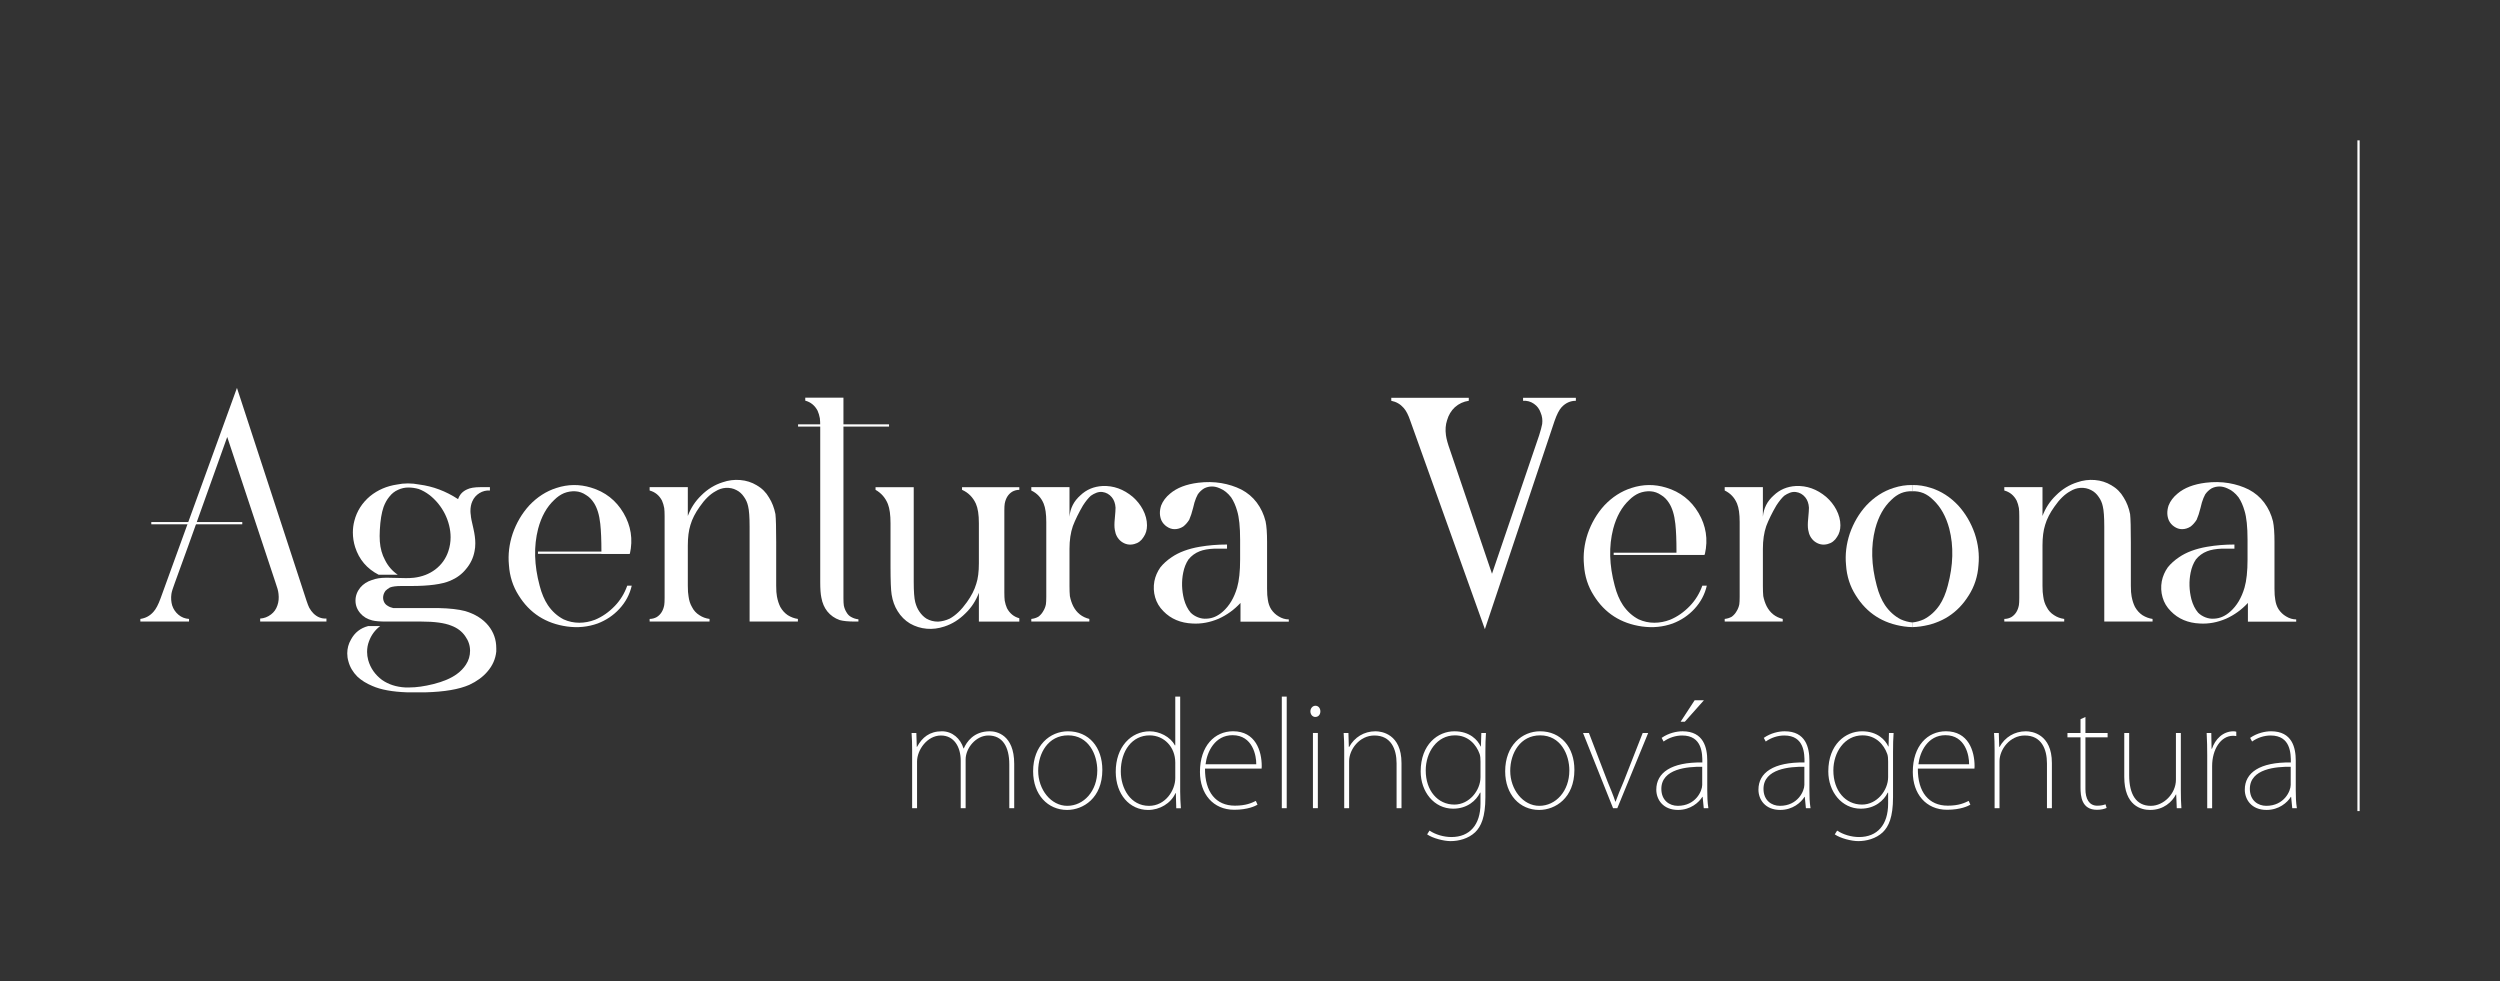<?xml version="1.0" encoding="UTF-8" standalone="no"?>
<!-- Created with Inkscape (http://www.inkscape.org/) -->

<svg
   width="89.062mm"
   height="34.961mm"
   viewBox="0 0 89.062 34.961"
   version="1.1"
   id="svg5"
   inkscape:version="1.1.1 (3bf5ae0d25, 2021-09-20)"
   sodipodi:docname="agentura-verona-logo-pvmd-bot.svg"
   xmlns:inkscape="http://www.inkscape.org/namespaces/inkscape"
   xmlns:sodipodi="http://sodipodi.sourceforge.net/DTD/sodipodi-0.dtd"
   xmlns="http://www.w3.org/2000/svg"
   xmlns:svg="http://www.w3.org/2000/svg">
  <rect x="0" y="0" width="89.062" height="34.961" fill="#333333" stroke="none"/>
  <sodipodi:namedview
     id="namedview7"
     pagecolor="#ffffff"
     bordercolor="#666666"
     borderopacity="1.0"
     inkscape:pageshadow="2"
     inkscape:pageopacity="0.0"
     inkscape:pagecheckerboard="0"
     inkscape:document-units="mm"
     showgrid="false"
     fit-margin-top="5"
     lock-margins="true"
     fit-margin-left="5"
     fit-margin-right="5"
     fit-margin-bottom="5"
     inkscape:zoom="1.4930696"
     inkscape:cx="277.28112"
     inkscape:cy="9.7115367"
     inkscape:window-width="1920"
     inkscape:window-height="1001"
     inkscape:window-x="-9"
     inkscape:window-y="-9"
     inkscape:window-maximized="1"
     inkscape:current-layer="layer1" />
  <defs
     id="defs2">
    <clipPath
       clipPathUnits="userSpaceOnUse"
       id="clipPath838">
      <path
         d="M 0,595.275 H 841.89 V 0 H 0 Z"
         id="path836" />
    </clipPath>
  </defs>
  <g
     inkscape:label="Vrstva 1"
     inkscape:groupmode="layer"
     id="layer1"
     transform="translate(44.866,-143.234)">
    <g
       id="g1142"
       transform="matrix(0.353,0,0,-0.353,34.535,160.445)">
      <path
         d="M 0,0 C 0.73,-0.126 1.397,-0.34 2.002,-0.643 2.632,-0.97 3.154,-1.41 3.571,-1.965 3.986,-2.52 4.282,-3.148 4.458,-3.854 4.559,-4.333 4.609,-5.025 4.609,-5.933 v -4.722 c 0,-0.48 0.026,-0.845 0.076,-1.097 0.05,-0.377 0.164,-0.705 0.34,-0.982 0.202,-0.302 0.454,-0.541 0.756,-0.718 0.328,-0.201 0.668,-0.302 1.02,-0.302 v -0.227 H 1.927 v 1.889 c -0.63,-0.68 -1.361,-1.209 -2.192,-1.587 -0.882,-0.378 -1.763,-0.541 -2.645,-0.491 -1.209,0.051 -2.192,0.466 -2.947,1.247 -0.404,0.403 -0.681,0.869 -0.831,1.398 -0.152,0.53 -0.177,1.071 -0.077,1.625 0.101,0.504 0.303,0.969 0.605,1.398 0.303,0.378 0.681,0.718 1.134,1.021 0.731,0.503 1.675,0.856 2.834,1.057 0.882,0.152 1.801,0.227 2.758,0.227 v -0.415 h -1.247 c -0.629,-0.026 -1.133,-0.114 -1.511,-0.265 -0.454,-0.177 -0.831,-0.454 -1.134,-0.831 -0.252,-0.378 -0.428,-0.819 -0.528,-1.323 -0.177,-0.881 -0.152,-1.776 0.075,-2.683 0.151,-0.554 0.378,-1.008 0.68,-1.36 0.202,-0.201 0.447,-0.359 0.737,-0.472 0.289,-0.113 0.585,-0.158 0.888,-0.133 0.579,0.026 1.121,0.265 1.624,0.718 0.656,0.579 1.134,1.386 1.436,2.419 0.202,0.705 0.303,1.649 0.303,2.834 v 2.003 c 0,1.284 -0.101,2.254 -0.303,2.909 -0.15,0.529 -0.352,0.983 -0.604,1.36 -0.328,0.429 -0.705,0.731 -1.133,0.907 -0.278,0.127 -0.542,0.189 -0.794,0.189 -0.277,0 -0.542,-0.062 -0.794,-0.189 -0.251,-0.151 -0.466,-0.353 -0.642,-0.604 -0.126,-0.227 -0.24,-0.504 -0.34,-0.832 -0.026,-0.1 -0.07,-0.277 -0.133,-0.528 -0.063,-0.253 -0.125,-0.473 -0.188,-0.662 -0.063,-0.189 -0.132,-0.371 -0.208,-0.548 -0.177,-0.276 -0.378,-0.503 -0.604,-0.68 -0.278,-0.177 -0.567,-0.264 -0.87,-0.264 -0.277,0 -0.541,0.087 -0.794,0.264 -0.226,0.152 -0.403,0.353 -0.528,0.605 -0.202,0.453 -0.215,0.957 -0.038,1.511 0.176,0.454 0.479,0.857 0.907,1.209 0.679,0.579 1.624,0.945 2.834,1.096 C -1.537,0.139 -0.756,0.126 0,0"
         style="fill:#ffffff;fill-opacity:1;fill-rule:nonzero;stroke:none"
         id="path1144" />
    </g>
    <g
       id="g1146"
       transform="matrix(0.353,0,0,-0.353,26.537,165.377)">
      <path
         d="m 0,0 v 0.266 c 0.251,0 0.491,0.062 0.718,0.188 0.201,0.126 0.365,0.29 0.491,0.491 0.126,0.201 0.214,0.441 0.265,0.718 0.025,0.151 0.037,0.391 0.037,0.718 v 8.237 c 0,0.354 -0.012,0.631 -0.037,0.832 C 1.423,11.728 1.348,11.979 1.247,12.206 0.97,12.734 0.554,13.075 0,13.226 v 0.34 h 3.854 v -2.91 c 0.302,0.806 0.756,1.499 1.36,2.078 0.63,0.63 1.349,1.072 2.154,1.324 0.58,0.201 1.172,0.276 1.776,0.226 0.605,-0.051 1.159,-0.226 1.663,-0.529 0.529,-0.303 0.944,-0.718 1.247,-1.247 0.302,-0.479 0.516,-1.032 0.642,-1.662 0.051,-0.454 0.075,-1.399 0.075,-2.834 V 3.628 c 0,-0.479 0.026,-0.844 0.077,-1.096 0.075,-0.403 0.189,-0.756 0.34,-1.057 0.201,-0.354 0.453,-0.63 0.755,-0.832 0.328,-0.202 0.668,-0.328 1.02,-0.377 V 0 h -4.874 v 9.561 c 0,0.982 -0.05,1.674 -0.151,2.078 C 9.862,11.992 9.724,12.307 9.522,12.583 9.321,12.886 9.069,13.112 8.767,13.264 8.439,13.44 8.074,13.516 7.67,13.49 7.318,13.466 6.978,13.353 6.65,13.15 6.096,12.849 5.567,12.332 5.063,11.602 4.61,10.972 4.295,10.354 4.119,9.75 3.942,9.195 3.854,8.503 3.854,7.671 V 3.628 C 3.854,3.149 3.879,2.784 3.93,2.532 3.98,2.129 4.093,1.776 4.27,1.475 4.446,1.121 4.698,0.845 5.025,0.643 5.328,0.441 5.668,0.315 6.046,0.266 V 0 Z"
         style="fill:#ffffff;fill-opacity:1;fill-rule:nonzero;stroke:none"
         id="path1148" />
    </g>
    <g
       id="g1150"
       transform="matrix(0.353,0,0,-0.353,16.576,165.377)">
      <path
         d="m 0,0 v 0.266 c 0.251,0.024 0.491,0.099 0.718,0.226 0.201,0.151 0.365,0.34 0.491,0.567 0.126,0.201 0.214,0.427 0.265,0.68 0.025,0.176 0.037,0.428 0.037,0.755 v 7.558 c 0,0.806 -0.088,1.424 -0.264,1.851 C 0.995,12.508 0.579,12.949 0,13.226 v 0.34 h 3.854 v -2.985 c 0.076,0.857 0.441,1.574 1.096,2.153 0.604,0.58 1.348,0.895 2.23,0.946 1.108,0.049 2.128,-0.316 3.06,-1.097 0.428,-0.377 0.768,-0.806 1.021,-1.284 0.277,-0.529 0.415,-1.058 0.415,-1.587 0,-0.454 -0.113,-0.844 -0.34,-1.172 C 11.109,8.162 10.794,7.923 10.391,7.822 9.913,7.696 9.472,7.784 9.069,8.087 8.716,8.364 8.502,8.755 8.426,9.258 c -0.05,0.277 -0.05,0.655 0,1.134 0.051,0.529 0.076,0.894 0.076,1.096 C 8.477,11.916 8.351,12.269 8.124,12.546 7.873,12.849 7.557,13.024 7.18,13.075 6.978,13.1 6.776,13.075 6.575,12.999 6.374,12.924 6.184,12.822 6.008,12.697 5.756,12.471 5.492,12.143 5.214,11.715 4.786,10.984 4.446,10.291 4.194,9.637 3.968,8.981 3.854,8.213 3.854,7.331 V 3.628 C 3.854,3.175 3.867,2.822 3.892,2.57 3.968,2.192 4.081,1.853 4.232,1.55 4.584,0.869 5.126,0.441 5.856,0.266 V 0 Z"
         style="fill:#ffffff;fill-opacity:1;fill-rule:nonzero;stroke:none"
         id="path1152" />
    </g>
    <g
       id="g1154"
       transform="matrix(0.353,0,0,-0.353,11.697,162.244)">
      <path
         d="M 0,0 C 0.377,1.083 0.932,2.028 1.662,2.834 2.468,3.69 3.388,4.282 4.421,4.609 5.58,4.987 6.739,5 7.897,4.647 9.333,4.219 10.429,3.362 11.185,2.078 11.94,0.793 12.154,-0.579 11.827,-2.041 H 8.953 l 0.002,0.265 c 0,1.108 -0.034,2.028 -0.113,2.758 C 8.745,1.889 8.527,2.595 8.199,3.098 7.973,3.451 7.708,3.716 7.406,3.892 7.079,4.118 6.726,4.244 6.348,4.27 5.945,4.295 5.555,4.231 5.176,4.081 4.824,3.93 4.497,3.702 4.194,3.4 3.438,2.695 2.897,1.726 2.569,0.49 2.116,-1.272 2.167,-3.188 2.721,-5.253 c 0.201,-0.781 0.478,-1.435 0.831,-1.965 0.428,-0.63 0.957,-1.108 1.587,-1.435 0.504,-0.228 1.033,-0.341 1.587,-0.341 0.529,0 1.058,0.101 1.587,0.303 0.73,0.302 1.398,0.768 2.002,1.398 0.555,0.579 0.971,1.259 1.248,2.04 h 0.453 C 11.814,-6.135 11.399,-6.915 10.769,-7.596 10.165,-8.251 9.434,-8.742 8.578,-9.069 7.595,-9.422 6.563,-9.522 5.479,-9.372 3.338,-9.069 1.713,-8.023 0.604,-6.235 0.025,-5.328 -0.303,-4.309 -0.378,-3.174 -0.479,-2.116 -0.353,-1.059 0,0"
         style="fill:#ffffff;fill-opacity:1;fill-rule:nonzero;stroke:none"
         id="path1156" />
    </g>
    <g
       id="g1158"
       transform="matrix(0.353,0,0,-0.353,4.698,157.512)">
      <path
         d="M 0,0 V 0.303 H 7.822 V 0 C 7.293,-0.075 6.827,-0.29 6.424,-0.643 6.046,-0.995 5.781,-1.436 5.63,-1.965 5.479,-2.418 5.441,-2.922 5.517,-3.477 5.567,-3.854 5.706,-4.358 5.933,-4.988 l 4.232,-12.47 4.761,13.981 c 0.151,0.479 0.252,0.857 0.303,1.134 0.05,0.404 0,0.781 -0.152,1.134 -0.126,0.378 -0.353,0.68 -0.68,0.906 C 14.069,-0.075 13.704,0.025 13.301,0 v 0.303 h 5.328 V 0 C 18.075,0 17.597,-0.214 17.193,-0.643 16.941,-0.92 16.702,-1.386 16.476,-2.04 L 9.447,-23.05 1.927,-2.04 C 1.726,-1.436 1.499,-0.995 1.247,-0.718 0.919,-0.34 0.504,-0.101 0,0"
         style="fill:#ffffff;fill-opacity:1;fill-rule:nonzero;stroke:none"
         id="path1160" />
    </g>
    <g
       id="g1162"
       transform="matrix(0.353,0,0,-0.353,-1.354,160.445)">
      <path
         d="M 0,0 C 0.73,-0.126 1.397,-0.34 2.002,-0.643 2.632,-0.97 3.155,-1.41 3.571,-1.965 3.986,-2.52 4.282,-3.148 4.458,-3.854 4.559,-4.333 4.61,-5.025 4.61,-5.933 v -4.722 c 0,-0.48 0.025,-0.845 0.075,-1.097 0.051,-0.377 0.164,-0.705 0.34,-0.982 0.202,-0.302 0.454,-0.541 0.756,-0.718 0.328,-0.201 0.668,-0.302 1.021,-0.302 v -0.227 H 1.927 v 1.889 c -0.63,-0.68 -1.36,-1.209 -2.192,-1.587 -0.882,-0.378 -1.763,-0.541 -2.645,-0.491 -1.209,0.051 -2.192,0.466 -2.947,1.247 -0.403,0.403 -0.681,0.869 -0.831,1.398 -0.152,0.53 -0.177,1.071 -0.076,1.625 0.101,0.504 0.302,0.969 0.604,1.398 0.303,0.378 0.681,0.718 1.134,1.021 0.731,0.503 1.675,0.856 2.834,1.057 0.882,0.152 1.801,0.227 2.759,0.227 V -6.612 H -0.68 c -0.63,-0.026 -1.134,-0.114 -1.512,-0.265 -0.454,-0.177 -0.831,-0.454 -1.134,-0.831 -0.251,-0.378 -0.428,-0.819 -0.528,-1.323 -0.177,-0.881 -0.152,-1.776 0.075,-2.683 0.152,-0.554 0.378,-1.008 0.68,-1.36 0.202,-0.201 0.447,-0.359 0.737,-0.472 0.29,-0.113 0.586,-0.158 0.888,-0.133 0.579,0.026 1.121,0.265 1.625,0.718 0.655,0.579 1.133,1.386 1.436,2.419 0.201,0.705 0.302,1.649 0.302,2.834 v 2.003 c 0,1.284 -0.101,2.254 -0.302,2.909 -0.151,0.529 -0.353,0.983 -0.605,1.36 -0.327,0.429 -0.705,0.731 -1.133,0.907 -0.277,0.127 -0.542,0.189 -0.794,0.189 -0.277,0 -0.542,-0.062 -0.793,-0.189 -0.252,-0.151 -0.467,-0.353 -0.643,-0.604 -0.126,-0.227 -0.239,-0.504 -0.34,-0.832 -0.025,-0.1 -0.07,-0.277 -0.132,-0.528 -0.063,-0.253 -0.126,-0.473 -0.189,-0.662 -0.063,-0.189 -0.132,-0.371 -0.208,-0.548 -0.176,-0.276 -0.377,-0.503 -0.604,-0.68 -0.278,-0.177 -0.567,-0.264 -0.87,-0.264 -0.277,0 -0.541,0.087 -0.793,0.264 -0.227,0.152 -0.403,0.353 -0.529,0.605 -0.202,0.453 -0.214,0.957 -0.038,1.511 0.176,0.454 0.479,0.857 0.907,1.209 0.68,0.579 1.625,0.945 2.834,1.096 C -1.537,0.139 -0.756,0.126 0,0"
         style="fill:#ffffff;fill-opacity:1;fill-rule:nonzero;stroke:none"
         id="path1164" />
    </g>
    <g
       id="g1166"
       transform="matrix(0.353,0,0,-0.353,-8.126,165.377)">
      <path
         d="m 0,0 v 0.266 c 0.252,0.024 0.492,0.099 0.718,0.226 0.201,0.151 0.365,0.34 0.491,0.567 0.126,0.201 0.214,0.427 0.265,0.68 0.025,0.176 0.038,0.428 0.038,0.755 v 7.558 c 0,0.806 -0.089,1.424 -0.265,1.851 C 0.996,12.508 0.58,12.949 0,13.226 v 0.34 h 3.854 v -2.985 c 0.076,0.857 0.441,1.574 1.096,2.153 0.605,0.58 1.348,0.895 2.23,0.946 1.108,0.049 2.128,-0.316 3.061,-1.097 0.427,-0.377 0.768,-0.806 1.02,-1.284 0.277,-0.529 0.415,-1.058 0.415,-1.587 0,-0.454 -0.113,-0.844 -0.34,-1.172 C 11.11,8.162 10.795,7.923 10.392,7.822 9.913,7.696 9.472,7.784 9.069,8.087 8.716,8.364 8.502,8.755 8.427,9.258 c -0.051,0.277 -0.051,0.655 0,1.134 0.05,0.529 0.075,0.894 0.075,1.096 C 8.477,11.916 8.351,12.269 8.124,12.546 7.873,12.849 7.557,13.024 7.18,13.075 6.978,13.1 6.777,13.075 6.575,12.999 6.374,12.924 6.185,12.822 6.008,12.697 5.756,12.471 5.492,12.143 5.215,11.715 4.787,10.984 4.446,10.291 4.195,9.637 3.968,8.981 3.854,8.213 3.854,7.331 V 3.628 C 3.854,3.175 3.867,2.822 3.893,2.57 3.968,2.192 4.081,1.853 4.232,1.55 4.585,0.869 5.126,0.441 5.857,0.266 V 0 Z"
         style="fill:#ffffff;fill-opacity:1;fill-rule:nonzero;stroke:none"
         id="path1168" />
    </g>
    <g
       id="g1170"
       transform="matrix(0.353,0,0,-0.353,-8.553,160.591)">
      <path
         d="m 0,0 v -0.265 c -0.251,0 -0.491,-0.062 -0.718,-0.189 -0.201,-0.126 -0.365,-0.29 -0.491,-0.491 -0.125,-0.201 -0.214,-0.441 -0.265,-0.718 -0.025,-0.151 -0.038,-0.391 -0.038,-0.718 v -8.237 c 0,-0.353 0.013,-0.63 0.038,-0.832 0.051,-0.278 0.126,-0.529 0.227,-0.756 0.277,-0.528 0.693,-0.868 1.247,-1.02 v -0.34 h -4.081 v 2.91 c -0.302,-0.806 -0.755,-1.499 -1.36,-2.078 -0.63,-0.63 -1.335,-1.071 -2.116,-1.324 -0.605,-0.201 -1.197,-0.276 -1.776,-0.226 -0.605,0.051 -1.171,0.226 -1.701,0.529 -0.504,0.303 -0.919,0.718 -1.247,1.247 -0.302,0.479 -0.504,1.033 -0.604,1.662 -0.076,0.454 -0.114,1.399 -0.114,2.835 v 4.383 c 0,0.831 -0.088,1.474 -0.264,1.927 -0.252,0.631 -0.668,1.109 -1.247,1.436 V 0 h 3.854 v -9.561 c 0,-0.957 0.051,-1.637 0.152,-2.04 0.1,-0.378 0.239,-0.693 0.415,-0.945 0.202,-0.302 0.441,-0.542 0.718,-0.718 0.353,-0.201 0.743,-0.302 1.171,-0.302 0.404,0.025 0.794,0.126 1.172,0.302 0.605,0.327 1.184,0.882 1.738,1.663 0.454,0.63 0.768,1.247 0.944,1.851 0.178,0.53 0.265,1.223 0.265,2.079 v 4.043 c 0,0.857 -0.101,1.512 -0.302,1.965 -0.303,0.655 -0.768,1.121 -1.398,1.398 V 0 Z"
         style="fill:#ffffff;fill-opacity:1;fill-rule:nonzero;stroke:none"
         id="path1172" />
    </g>
    <g
       id="g1174"
       transform="matrix(0.353,0,0,-0.353,-14.405,165.377)">
      <path
         d="M 0,0 C -0.68,0 -1.196,0.051 -1.549,0.151 -2.053,0.328 -2.469,0.618 -2.796,1.021 -3.098,1.398 -3.3,1.865 -3.4,2.419 -3.477,2.771 -3.514,3.288 -3.514,3.968 v 15.72 c 0,0.353 -0.013,0.629 -0.038,0.831 -0.051,0.277 -0.126,0.529 -0.227,0.756 -0.277,0.529 -0.692,0.869 -1.246,1.02 v 0.303 h 3.854 V 22.295 19.688 2.343 c 0,-0.302 0.012,-0.541 0.038,-0.717 0.05,-0.253 0.138,-0.48 0.264,-0.681 C -0.743,0.719 -0.58,0.555 -0.377,0.454 -0.151,0.328 0.088,0.252 0.34,0.228 V 0 Z"
         style="fill:#ffffff;fill-opacity:1;fill-rule:nonzero;stroke:none"
         id="path1176" />
    </g>
    <path
       d="m -13.194,158.431 h -3.241 v -0.08 h 3.241 z"
       style="fill:#ffffff;fill-opacity:1;fill-rule:nonzero;stroke:none;stroke-width:0.353"
       id="path1178" />
    <g
       id="g1180"
       transform="matrix(0.353,0,0,-0.353,-21.723,165.377)">
      <path
         d="m 0,0 v 0.266 c 0.251,0 0.491,0.062 0.718,0.188 0.201,0.126 0.365,0.29 0.49,0.491 0.127,0.201 0.215,0.441 0.266,0.718 0.025,0.151 0.038,0.391 0.038,0.718 v 8.237 c 0,0.354 -0.013,0.631 -0.038,0.832 C 1.423,11.728 1.348,11.979 1.247,12.206 0.97,12.734 0.554,13.075 0,13.226 v 0.34 h 3.854 v -2.91 c 0.302,0.806 0.756,1.499 1.36,2.078 0.63,0.63 1.348,1.072 2.155,1.324 0.579,0.201 1.171,0.276 1.775,0.226 0.605,-0.051 1.159,-0.226 1.663,-0.529 0.529,-0.303 0.944,-0.718 1.247,-1.247 0.302,-0.479 0.516,-1.032 0.642,-1.662 0.051,-0.454 0.076,-1.399 0.076,-2.834 V 3.628 c 0,-0.479 0.025,-0.844 0.076,-1.096 0.075,-0.403 0.188,-0.756 0.34,-1.057 0.201,-0.354 0.453,-0.63 0.755,-0.832 0.328,-0.202 0.668,-0.328 1.02,-0.377 V 0 h -4.874 v 9.561 c 0,0.982 -0.05,1.674 -0.151,2.078 C 9.862,11.992 9.724,12.307 9.522,12.583 9.321,12.886 9.069,13.112 8.767,13.264 8.439,13.44 8.074,13.516 7.67,13.49 7.318,13.466 6.978,13.353 6.65,13.15 6.096,12.849 5.567,12.332 5.063,11.602 4.61,10.972 4.295,10.354 4.119,9.75 3.942,9.195 3.854,8.503 3.854,7.671 V 3.628 C 3.854,3.149 3.879,2.784 3.929,2.532 3.98,2.129 4.093,1.776 4.27,1.475 4.446,1.121 4.698,0.845 5.025,0.643 5.328,0.441 5.668,0.315 6.046,0.266 V 0 Z"
         style="fill:#ffffff;fill-opacity:1;fill-rule:nonzero;stroke:none"
         id="path1182" />
    </g>
    <g
       id="g1184"
       transform="matrix(0.353,0,0,-0.353,-26.602,162.244)">
      <path
         d="M 0,0 C 0.377,1.083 0.932,2.028 1.663,2.834 2.468,3.69 3.388,4.282 4.421,4.609 5.58,4.987 6.739,5 7.897,4.647 9.333,4.219 10.429,3.362 11.185,2.078 11.94,0.793 12.155,-0.579 11.827,-2.041 H 8.952 l 0.004,0.265 C 8.956,-0.668 8.92,0.252 8.842,0.982 8.745,1.889 8.527,2.595 8.199,3.098 7.973,3.451 7.708,3.716 7.406,3.892 7.079,4.118 6.726,4.244 6.348,4.27 5.945,4.295 5.555,4.231 5.176,4.081 4.824,3.93 4.497,3.702 4.194,3.4 3.438,2.695 2.897,1.726 2.569,0.49 2.116,-1.272 2.166,-3.188 2.721,-5.253 c 0.201,-0.781 0.478,-1.435 0.83,-1.965 0.429,-0.63 0.958,-1.108 1.588,-1.435 0.504,-0.228 1.033,-0.341 1.587,-0.341 0.529,0 1.058,0.101 1.587,0.303 0.73,0.302 1.398,0.768 2.003,1.398 0.554,0.579 0.97,1.259 1.247,2.04 h 0.453 C 11.814,-6.135 11.399,-6.915 10.769,-7.596 10.165,-8.251 9.434,-8.742 8.577,-9.069 7.595,-9.422 6.563,-9.522 5.479,-9.372 3.338,-9.069 1.713,-8.023 0.604,-6.235 0.025,-5.328 -0.303,-4.309 -0.378,-3.174 -0.479,-2.116 -0.354,-1.059 0,0"
         style="fill:#ffffff;fill-opacity:1;fill-rule:nonzero;stroke:none"
         id="path1186" />
    </g>
    <g
       id="g1188"
       transform="matrix(0.353,0,0,-0.353,-30.161,164.897)">
      <path
         d="M 0,0 H 0.964 1.927 2.646 C 3.729,-0.024 4.61,-0.125 5.291,-0.302 6.298,-0.604 7.079,-1.095 7.633,-1.775 8.162,-2.431 8.427,-3.187 8.427,-4.043 v -0.34 C 8.351,-5.139 8.049,-5.818 7.52,-6.423 7.066,-6.952 6.461,-7.393 5.706,-7.746 4.673,-8.199 3.2,-8.451 1.285,-8.502 H 0.34 -0.567 c -1.486,0.051 -2.657,0.265 -3.514,0.643 -0.604,0.252 -1.108,0.566 -1.511,0.944 -0.454,0.454 -0.756,0.971 -0.907,1.55 -0.076,0.252 -0.113,0.516 -0.113,0.793 0,0.504 0.126,0.969 0.377,1.398 0.378,0.705 0.958,1.159 1.738,1.361 h 1.21 c -0.529,-0.403 -0.907,-0.919 -1.134,-1.549 -0.126,-0.327 -0.189,-0.681 -0.189,-1.059 0,-0.276 0.038,-0.554 0.113,-0.831 0.227,-0.806 0.693,-1.474 1.399,-2.003 0.655,-0.453 1.435,-0.705 2.342,-0.755 h 0.416 c 0.706,0 1.511,0.114 2.419,0.34 1.007,0.252 1.801,0.592 2.38,1.02 0.378,0.277 0.68,0.592 0.907,0.945 0.278,0.428 0.416,0.894 0.416,1.397 0,0.53 -0.164,1.021 -0.491,1.474 C 4.963,-2.355 4.497,-2.002 3.892,-1.775 3.212,-1.498 2.204,-1.36 0.87,-1.36 H 0.624 0.378 -2.683 c -0.63,0 -1.095,0.038 -1.398,0.114 -0.503,0.125 -0.907,0.364 -1.209,0.718 -0.328,0.377 -0.491,0.805 -0.491,1.284 0,0.479 0.163,0.92 0.491,1.323 0.302,0.353 0.693,0.605 1.172,0.756 0.403,0.151 0.868,0.227 1.397,0.227 h 0.227 c 0.202,0 0.504,-0.007 0.907,-0.019 0.403,-0.014 0.706,-0.02 0.907,-0.02 0.277,0 0.542,0.013 0.793,0.039 0.832,0.1 1.55,0.377 2.154,0.831 0.63,0.478 1.071,1.095 1.323,1.851 0.151,0.453 0.227,0.92 0.227,1.399 0,0.402 -0.05,0.805 -0.151,1.209 -0.202,0.806 -0.567,1.537 -1.096,2.191 -0.579,0.706 -1.235,1.196 -1.965,1.474 -0.353,0.101 -0.705,0.151 -1.059,0.151 -0.352,0 -0.692,-0.076 -1.02,-0.227 C -1.826,11.79 -2.128,11.551 -2.38,11.223 -2.607,10.946 -2.796,10.606 -2.947,10.203 -3.148,9.624 -3.274,8.855 -3.325,7.897 -3.35,7.47 -3.35,7.079 -3.325,6.727 -3.274,6.021 -3.098,5.392 -2.796,4.837 -2.494,4.232 -2.065,3.741 -1.511,3.363 H -3.438 C -4.623,3.968 -5.416,4.9 -5.819,6.16 -5.97,6.639 -6.046,7.13 -6.046,7.634 c 0,0.403 0.051,0.793 0.151,1.171 0.252,0.982 0.781,1.813 1.587,2.494 0.782,0.63 1.688,1.02 2.721,1.172 0.353,0.075 0.718,0.112 1.096,0.112 0.378,0 0.756,-0.037 1.134,-0.112 1.385,-0.177 2.695,-0.668 3.929,-1.475 0.152,0.454 0.454,0.781 0.907,0.983 0.303,0.151 0.756,0.227 1.361,0.227 H 7.785 V 11.865 C 7.406,11.891 7.054,11.803 6.727,11.602 6.399,11.399 6.16,11.122 6.008,10.77 5.882,10.492 5.819,10.165 5.819,9.787 5.819,9.661 5.832,9.522 5.857,9.371 5.857,9.195 5.945,8.741 6.122,8.011 6.248,7.457 6.311,6.966 6.311,6.537 6.311,6.235 6.285,5.971 6.235,5.744 6.109,5.063 5.819,4.46 5.366,3.931 4.963,3.427 4.434,3.036 3.779,2.759 2.948,2.406 1.638,2.229 -0.151,2.229 h -0.982 c -0.53,0 -0.92,-0.049 -1.172,-0.15 C -2.481,1.979 -2.632,1.865 -2.758,1.739 -2.884,1.563 -2.96,1.38 -2.985,1.19 -3.01,1.002 -2.985,0.819 -2.909,0.643 -2.834,0.467 -2.708,0.328 -2.531,0.228 -2.38,0.126 -2.191,0.051 -1.964,0 h 0.567 z"
         style="fill:#ffffff;fill-opacity:1;fill-rule:nonzero;stroke:none"
         id="path1190" />
    </g>
    <g
       id="g1192"
       transform="matrix(0.353,0,0,-0.353,-39.866,165.377)">
      <path
         d="M 0,0 V 0.266 C 0.529,0.341 0.97,0.58 1.322,0.983 1.575,1.26 1.814,1.714 2.041,2.343 L 9.749,23.58 16.777,2.079 C 16.878,1.776 16.966,1.55 17.042,1.398 17.168,1.172 17.307,0.983 17.458,0.832 17.835,0.454 18.277,0.277 18.78,0.303 V 0 h -6.688 v 0.303 c 0.403,0.025 0.768,0.164 1.096,0.416 0.302,0.226 0.516,0.528 0.642,0.907 0.126,0.353 0.164,0.742 0.113,1.171 -0.025,0.277 -0.126,0.654 -0.302,1.133 L 8.767,18.63 C 6.994,13.715 5.271,8.798 3.476,3.893 3.301,3.414 3.174,3.051 3.136,2.797 3.073,2.37 3.111,1.979 3.212,1.626 3.338,1.247 3.552,0.933 3.854,0.681 4.157,0.429 4.509,0.29 4.913,0.266 V 0 Z"
         style="fill:#ffffff;fill-opacity:1;fill-rule:nonzero;stroke:none"
         id="path1194" />
    </g>
    <g
       id="g1196"
       transform="matrix(0.353,0,0,-0.353,21.032,162.243)">
      <path
         d="M 0,0 C 0.378,1.083 0.932,2.028 1.663,2.834 2.469,3.69 3.388,4.282 4.421,4.609 5.051,4.815 5.679,4.912 6.309,4.901 V 4.271 C 5.92,4.29 5.543,4.227 5.177,4.081 4.824,3.93 4.497,3.703 4.194,3.401 3.438,2.695 2.897,1.726 2.569,0.491 2.116,-1.272 2.167,-3.188 2.721,-5.253 c 0.201,-0.78 0.478,-1.435 0.831,-1.965 0.428,-0.63 0.957,-1.108 1.587,-1.435 0.376,-0.169 0.766,-0.276 1.17,-0.318 v -0.467 c -0.274,0.006 -0.549,0.027 -0.83,0.067 -2.141,0.302 -3.766,1.348 -4.875,3.137 -0.579,0.906 -0.907,1.926 -0.982,3.06 C -0.479,-2.116 -0.353,-1.059 0,0"
         style="fill:#ffffff;fill-opacity:1;fill-rule:nonzero;stroke:none"
         id="path1198" />
    </g>
    <g
       id="g1200"
       transform="matrix(0.353,0,0,-0.353,25.484,162.243)">
      <path
         d="M 0,0 C -0.378,1.083 -0.932,2.028 -1.663,2.834 -2.469,3.69 -3.388,4.282 -4.421,4.609 -5.051,4.815 -5.68,4.912 -6.309,4.901 v -0.63 c 0.389,0.019 0.766,-0.044 1.132,-0.19 0.353,-0.151 0.68,-0.378 0.982,-0.68 0.757,-0.706 1.298,-1.675 1.626,-2.91 0.453,-1.763 0.402,-3.679 -0.152,-5.744 -0.201,-0.78 -0.478,-1.435 -0.831,-1.965 -0.428,-0.63 -0.957,-1.108 -1.587,-1.435 -0.376,-0.169 -0.766,-0.276 -1.17,-0.318 v -0.467 c 0.273,0.006 0.549,0.027 0.83,0.067 2.141,0.302 3.766,1.348 4.875,3.137 0.579,0.906 0.907,1.926 0.982,3.06 C 0.479,-2.116 0.353,-1.059 0,0"
         style="fill:#ffffff;fill-opacity:1;fill-rule:nonzero;stroke:none"
         id="path1202" />
    </g>
    <path
       d="m -36.235,161.912 h -3.241 v -0.08 h 3.241 z"
       style="fill:#ffffff;fill-opacity:1;fill-rule:nonzero;stroke:none;stroke-width:0.353"
       id="path1204" />
    <path
       d="m -22.46,162.964 h -3.241 v -0.08 h 3.241 z"
       style="fill:#ffffff;fill-opacity:1;fill-rule:nonzero;stroke:none;stroke-width:0.353"
       id="path1206" />
    <path
       d="m 15.862,163.004 h -3.241 v -0.08 h 3.241 z"
       style="fill:#ffffff;fill-opacity:1;fill-rule:nonzero;stroke:none;stroke-width:0.353"
       id="path1208" />
    <g
       id="g1210"
       transform="matrix(0.353,0,0,-0.353,36.92,170.331)">
      <path
         d="m 0,0 c 0,1.289 -0.354,2.961 -2.494,2.961 -0.581,0 -1.402,-0.17 -2.111,-0.665 l 0.198,-0.369 c 0.553,0.397 1.233,0.609 1.87,0.609 2.041,0 2.041,-1.855 2.041,-2.721 -3.146,0.043 -4.648,-1.034 -4.648,-2.749 0,-0.977 0.666,-2.043 2.197,-2.043 1.246,0 2.097,0.74 2.451,1.321 h 0.028 l 0.114,-1.148 H 0.113 C 0.014,-4.194 0,-3.6 0,-3.004 Z m -0.51,-2.451 c 0,-0.624 -0.666,-2.112 -2.466,-2.112 -0.836,0 -1.657,0.539 -1.657,1.714 0,2.027 2.649,2.253 4.123,2.226 z"
         style="fill:#ffffff;fill-opacity:1;fill-rule:nonzero;stroke:none"
         id="path1212" />
    </g>
    <g
       id="g1214"
       transform="matrix(0.353,0,0,-0.353,34.801,169.301)">
      <path
         d="m 0,0 c -0.099,0.028 -0.184,0.042 -0.283,0.042 -1.077,0 -1.857,-0.821 -2.168,-1.757 h -0.043 l -0.028,1.587 H -2.99 c 0.043,-0.736 0.057,-1.544 0.057,-2.238 v -5.357 h 0.496 v 4.251 c 0,1.701 0.878,3.061 2.111,3.061 0.128,0 0.199,-0.014 0.326,-0.028 z"
         style="fill:#ffffff;fill-opacity:1;fill-rule:nonzero;stroke:none"
         id="path1216" />
    </g>
    <g
       id="g1218"
       transform="matrix(0.353,0,0,-0.353,32.826,169.346)">
      <path
         d="m 0,0 h -0.496 v -4.718 c 0,-1.403 -1.232,-2.636 -2.536,-2.636 -1.488,0 -2.182,1.176 -2.182,3.089 V 0 H -5.71 v -4.421 c 0,-2.947 1.728,-3.347 2.607,-3.347 1.375,0 2.225,0.825 2.607,1.562 h 0.028 l 0.057,-1.389 H 0.057 C 0.015,-7.014 0,-6.461 0,-5.838 Z"
         style="fill:#ffffff;fill-opacity:1;fill-rule:nonzero;stroke:none"
         id="path1220" />
    </g>
    <g
       id="g1222"
       transform="matrix(0.353,0,0,-0.353,29.252,169.346)">
      <path
         d="M 0,0 H -1.318 V -0.438 H 0 v -5.06 c 0,-0.893 0.113,-2.255 1.658,-2.255 0.439,0 0.737,0.085 0.977,0.187 L 2.522,-7.198 C 2.338,-7.269 2.083,-7.34 1.686,-7.34 c -0.822,0 -1.19,0.708 -1.19,1.672 v 5.23 H 2.734 V 0 H 0.496 V 1.616 L 0,1.389 Z"
         style="fill:#ffffff;fill-opacity:1;fill-rule:nonzero;stroke:none"
         id="path1224" />
    </g>
    <g
       id="g1226"
       transform="matrix(0.353,0,0,-0.353,28.232,170.416)">
      <path
         d="m 0,0 c 0,2.934 -2.027,3.202 -2.622,3.202 -1.162,0 -2.126,-0.608 -2.664,-1.587 h -0.028 l -0.043,1.417 h -0.481 c 0.042,-0.58 0.056,-1.062 0.056,-1.714 v -5.881 h 0.496 v 4.748 c 0,1.175 1.035,2.592 2.551,2.592 1.672,0 2.238,-1.36 2.238,-2.819 V -4.563 H 0 Z"
         style="fill:#ffffff;fill-opacity:1;fill-rule:nonzero;stroke:none"
         id="path1228" />
    </g>
    <g
       id="g1230"
       transform="matrix(0.353,0,0,-0.353,25.268,171.766)">
      <path
         d="m 0,0 c -0.411,-0.198 -0.978,-0.481 -2.112,-0.481 -1.912,0 -3.032,1.36 -3.018,3.741 h 5.711 c 0.014,0.071 0.014,0.141 0.014,0.241 0,1.559 -0.638,3.527 -2.891,3.527 -1.856,0 -3.344,-1.473 -3.344,-4.108 0,-2.211 1.332,-3.815 3.457,-3.815 1.375,0 2.14,0.385 2.353,0.513 z m -5.073,3.699 c 0.142,1.261 0.949,2.933 2.72,2.933 2.04,0 2.41,-2.083 2.395,-2.933 z"
         style="fill:#ffffff;fill-opacity:1;fill-rule:nonzero;stroke:none"
         id="path1232" />
    </g>
    <g
       id="g1234"
       transform="matrix(0.353,0,0,-0.353,22.428,169.346)">
      <path
         d="M 0,0 -0.042,-1.36 H -0.07 c -0.284,0.637 -1.077,1.53 -2.651,1.53 -1.657,0 -3.401,-1.317 -3.401,-4.052 0,-2.041 1.347,-3.758 3.274,-3.758 1.431,0 2.338,0.825 2.721,1.619 h 0.042 v -1.106 c 0,-2.143 -1.091,-3.375 -2.933,-3.375 -0.765,0 -1.601,0.241 -2.211,0.651 l -0.241,-0.382 c 0.567,-0.397 1.687,-0.68 2.367,-0.68 0.822,0 1.786,0.241 2.479,0.892 0.596,0.582 1.035,1.517 1.035,3.545 v 4.564 c 0,0.736 0.014,1.332 0.057,1.912 z m -0.085,-4.463 c 0,-1.318 -1.119,-2.764 -2.636,-2.764 -1.686,0 -2.89,1.417 -2.89,3.444 0,1.843 1.133,3.543 2.947,3.543 1.332,0 2.154,-0.921 2.494,-1.885 0.071,-0.213 0.085,-0.453 0.085,-0.766 z"
         style="fill:#ffffff;fill-opacity:1;fill-rule:nonzero;stroke:none"
         id="path1236" />
    </g>
    <g
       id="g1238"
       transform="matrix(0.353,0,0,-0.353,19.594,170.331)">
      <path
         d="m 0,0 c 0,1.289 -0.354,2.961 -2.494,2.961 -0.581,0 -1.403,-0.17 -2.111,-0.665 l 0.198,-0.369 c 0.553,0.397 1.233,0.609 1.87,0.609 2.041,0 2.041,-1.855 2.041,-2.721 -3.146,0.043 -4.648,-1.034 -4.648,-2.749 0,-0.977 0.666,-2.043 2.196,-2.043 1.247,0 2.098,0.74 2.452,1.321 h 0.028 l 0.114,-1.148 H 0.113 C 0.014,-4.194 0,-3.6 0,-3.004 Z m -0.51,-2.451 c 0,-0.624 -0.666,-2.112 -2.466,-2.112 -0.836,0 -1.658,0.539 -1.658,1.714 0,2.027 2.65,2.253 4.124,2.226 z"
         style="fill:#ffffff;fill-opacity:1;fill-rule:nonzero;stroke:none"
         id="path1240" />
    </g>
    <g
       id="g1242"
       transform="matrix(0.353,0,0,-0.353,15.005,168.946)">
      <path
         d="M 0,0 H 0.426 L 2.353,2.168 H 1.417 Z"
         style="fill:#ffffff;fill-opacity:1;fill-rule:nonzero;stroke:none"
         id="path1244" />
    </g>
    <g
       id="g1246"
       transform="matrix(0.353,0,0,-0.353,15.955,170.331)">
      <path
         d="m 0,0 c 0,1.289 -0.354,2.961 -2.494,2.961 -0.581,0 -1.403,-0.17 -2.111,-0.665 l 0.198,-0.369 c 0.553,0.397 1.233,0.609 1.87,0.609 2.041,0 2.041,-1.855 2.041,-2.721 -3.146,0.043 -4.648,-1.034 -4.648,-2.749 0,-0.977 0.666,-2.043 2.196,-2.043 1.247,0 2.098,0.74 2.452,1.321 h 0.028 l 0.114,-1.148 H 0.113 C 0.014,-4.194 0,-3.6 0,-3.004 Z m -0.51,-2.451 c 0,-0.624 -0.666,-2.112 -2.466,-2.112 -0.836,0 -1.658,0.539 -1.658,1.714 0,2.027 2.65,2.253 4.124,2.226 z"
         style="fill:#ffffff;fill-opacity:1;fill-rule:nonzero;stroke:none"
         id="path1248" />
    </g>
    <g
       id="g1250"
       transform="matrix(0.353,0,0,-0.353,13.655,169.346)">
      <path
         d="m 0,0 -1.927,-4.917 c -0.311,-0.736 -0.581,-1.374 -0.807,-2.012 h -0.029 c -0.213,0.652 -0.467,1.247 -0.779,2.012 L -5.427,0 h -0.595 l 3.032,-7.595 h 0.426 L 0.553,0 Z"
         style="fill:#ffffff;fill-opacity:1;fill-rule:nonzero;stroke:none"
         id="path1252" />
    </g>
    <g
       id="g1254"
       transform="matrix(0.353,0,0,-0.353,9.996,169.286)">
      <path
         d="m 0,0 c -1.799,0 -3.514,-1.417 -3.514,-4.038 0,-2.366 1.488,-3.9 3.43,-3.9 1.615,0 3.556,1.193 3.556,4.042 C 3.472,-1.601 2.112,0 0,0 m 2.962,-3.953 c 0,-2.097 -1.375,-3.57 -3.032,-3.57 -1.644,0 -2.934,1.643 -2.934,3.528 0,1.799 1.021,3.585 3.019,3.585 2.068,0 2.947,-1.928 2.947,-3.543"
         style="fill:#ffffff;fill-opacity:1;fill-rule:nonzero;stroke:none"
         id="path1256" />
    </g>
    <g
       id="g1258"
       transform="matrix(0.353,0,0,-0.353,7.906,169.346)">
      <path
         d="M 0,0 -0.042,-1.36 H -0.07 c -0.284,0.637 -1.077,1.53 -2.651,1.53 -1.657,0 -3.4,-1.317 -3.4,-4.052 0,-2.041 1.346,-3.758 3.273,-3.758 1.431,0 2.338,0.825 2.721,1.619 h 0.043 v -1.106 c 0,-2.143 -1.092,-3.375 -2.934,-3.375 -0.765,0 -1.601,0.241 -2.211,0.651 l -0.24,-0.382 c 0.567,-0.397 1.686,-0.68 2.366,-0.68 0.822,0 1.786,0.241 2.48,0.892 0.595,0.582 1.034,1.517 1.034,3.545 v 4.564 c 0,0.736 0.015,1.332 0.057,1.912 z m -0.084,-4.463 c 0,-1.318 -1.12,-2.764 -2.637,-2.764 -1.686,0 -2.89,1.417 -2.89,3.444 0,1.843 1.133,3.543 2.947,3.543 1.332,0 2.154,-0.921 2.494,-1.885 0.071,-0.213 0.086,-0.453 0.086,-0.766 z"
         style="fill:#ffffff;fill-opacity:1;fill-rule:nonzero;stroke:none"
         id="path1260" />
    </g>
    <g
       id="g1262"
       transform="matrix(0.353,0,0,-0.353,5.062,170.416)">
      <path
         d="m 0,0 c 0,2.934 -2.026,3.202 -2.622,3.202 -1.162,0 -2.125,-0.608 -2.664,-1.587 h -0.028 l -0.042,1.417 h -0.482 c 0.043,-0.58 0.057,-1.062 0.057,-1.714 v -5.881 h 0.495 v 4.748 c 0,1.175 1.036,2.592 2.551,2.592 1.672,0 2.239,-1.36 2.239,-2.819 V -4.563 H 0 Z"
         style="fill:#ffffff;fill-opacity:1;fill-rule:nonzero;stroke:none"
         id="path1264" />
    </g>
    <path
       d="M 2.082,169.346 H 1.907 v 2.679 h 0.175 z"
       style="fill:#ffffff;fill-opacity:1;fill-rule:nonzero;stroke:none;stroke-width:0.353"
       id="path1266" />
    <g
       id="g1268"
       transform="matrix(0.353,0,0,-0.353,2.172,168.576)">
      <path
         d="m 0,0 c 0,0.312 -0.198,0.567 -0.496,0.567 -0.297,0 -0.51,-0.269 -0.51,-0.567 0,-0.298 0.199,-0.566 0.496,-0.566 C -0.212,-0.566 0,-0.34 0,0"
         style="fill:#ffffff;fill-opacity:1;fill-rule:nonzero;stroke:none"
         id="path1270" />
    </g>
    <path
       d="M 0.973,168.051 H 0.798 v 3.974 h 0.175 z"
       style="fill:#ffffff;fill-opacity:1;fill-rule:nonzero;stroke:none;stroke-width:0.353"
       id="path1272" />
    <g
       id="g1274"
       transform="matrix(0.353,0,0,-0.353,-0.127,171.766)">
      <path
         d="m 0,0 c -0.411,-0.198 -0.978,-0.481 -2.112,-0.481 -1.912,0 -3.032,1.36 -3.018,3.741 h 5.711 c 0.014,0.071 0.014,0.141 0.014,0.241 0,1.559 -0.637,3.527 -2.891,3.527 -1.856,0 -3.344,-1.473 -3.344,-4.108 0,-2.211 1.332,-3.815 3.457,-3.815 1.375,0 2.141,0.385 2.353,0.513 z m -5.073,3.699 c 0.142,1.261 0.949,2.933 2.72,2.933 2.041,0 2.41,-2.083 2.395,-2.933 z"
         style="fill:#ffffff;fill-opacity:1;fill-rule:nonzero;stroke:none"
         id="path1276" />
    </g>
    <g
       id="g1278"
       transform="matrix(0.353,0,0,-0.353,-2.822,168.051)">
      <path
         d="m 0,0 h -0.496 v -4.918 h -0.042 c -0.454,0.879 -1.573,1.417 -2.537,1.417 -1.884,0 -3.443,-1.572 -3.429,-4.108 0.014,-2.253 1.389,-3.829 3.273,-3.829 1.162,0 2.296,0.668 2.75,1.689 h 0.042 l 0.043,-1.517 H 0.071 C 0.028,-10.728 0,-10.075 0,-9.579 Z m -0.496,-8.219 c 0,-1.247 -1.005,-2.805 -2.65,-2.805 -1.855,0 -2.848,1.742 -2.848,3.485 0,2.098 1.162,3.628 2.905,3.628 1.474,0 2.593,-1.177 2.593,-2.749 z"
         style="fill:#ffffff;fill-opacity:1;fill-rule:nonzero;stroke:none"
         id="path1280" />
    </g>
    <g
       id="g1282"
       transform="matrix(0.353,0,0,-0.353,-6.821,169.286)">
      <path
         d="m 0,0 c -1.799,0 -3.514,-1.417 -3.514,-4.038 0,-2.366 1.488,-3.9 3.43,-3.9 1.615,0 3.556,1.193 3.556,4.042 C 3.472,-1.601 2.112,0 0,0 m 2.962,-3.953 c 0,-2.097 -1.375,-3.57 -3.032,-3.57 -1.644,0 -2.933,1.643 -2.933,3.528 0,1.799 1.02,3.585 3.018,3.585 2.068,0 2.947,-1.928 2.947,-3.543"
         style="fill:#ffffff;fill-opacity:1;fill-rule:nonzero;stroke:none"
         id="path1284" />
    </g>
    <g
       id="g1286"
       transform="matrix(0.353,0,0,-0.353,-8.735,170.446)">
      <path
         d="m 0,0 c 0,2.976 -1.828,3.287 -2.452,3.287 -1.658,0 -2.352,-1.091 -2.635,-1.728 h -0.029 c -0.297,0.978 -1.119,1.728 -2.181,1.728 -1.247,0 -1.998,-0.623 -2.509,-1.572 h -0.028 l -0.043,1.402 h -0.481 c 0.042,-0.58 0.056,-1.062 0.056,-1.714 v -5.881 h 0.496 v 4.705 c 0,1.19 1.035,2.635 2.409,2.635 1.304,0 1.998,-1.119 1.998,-2.55 v -4.79 h 0.496 v 4.917 c 0,1.163 1.049,2.423 2.296,2.423 1.417,0 2.111,-1.119 2.111,-2.919 V -4.478 H 0 Z"
         style="fill:#ffffff;fill-opacity:1;fill-rule:nonzero;stroke:none"
         id="path1288" />
    </g>
    <path
       d="m 39.116,148.234 h 0.08 v 23.895 h -0.08 z"
       style="fill:#ffffff;fill-opacity:1;fill-rule:nonzero;stroke:none;stroke-width:0.353"
       id="path1290" />
  </g>
</svg>
